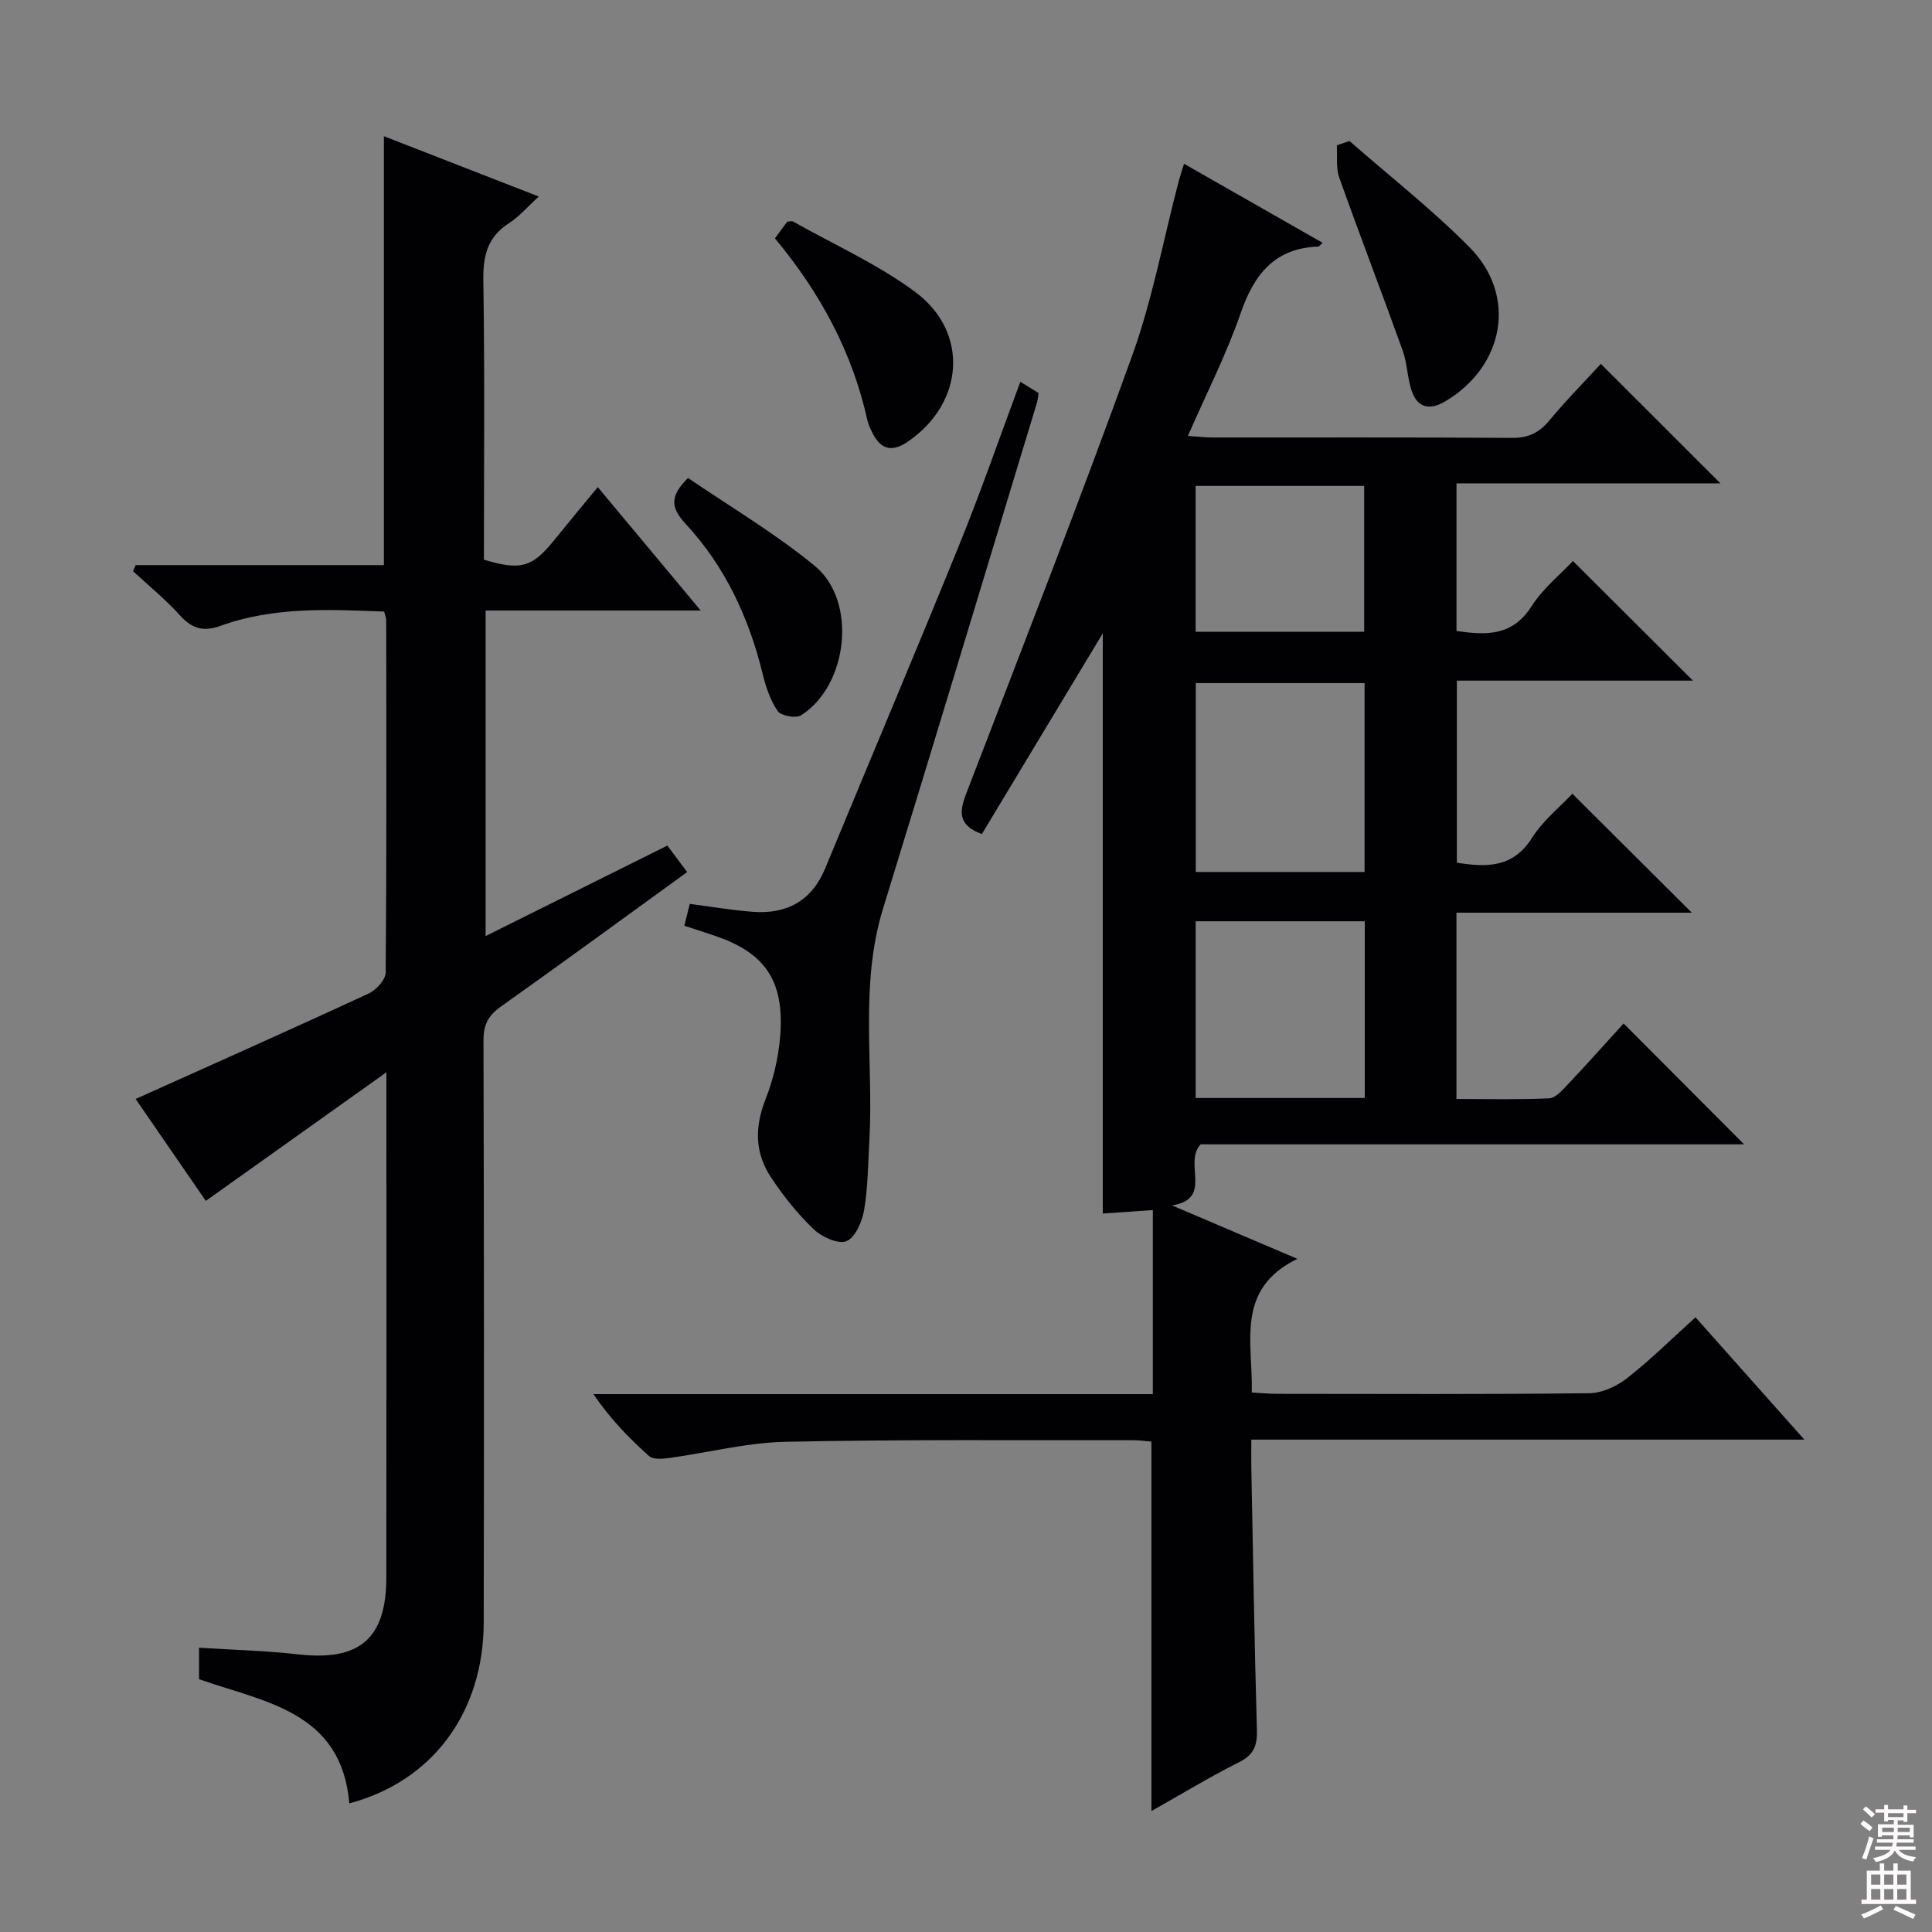 <svg enable-background="new 0 0 400 400" viewBox="0 0 400 400" xmlns="http://www.w3.org/2000/svg"><rect x="0" y="0" width="400" height="400" fill="#808080" stroke="none"/><g fill="#010103"><path d="m268.61 260.63c-12.92 6.29-9.19 17.3-9.44 27.67 1.89.1 3.64.28 5.4.28 21.5.02 42.99.12 64.49-.13 2.64-.03 5.68-1.44 7.82-3.12 4.82-3.77 9.19-8.11 14.15-12.6 7.41 8.33 14.62 16.43 22.54 25.33-38.62 0-76.17 0-114.5 0 0 2.21-.03 3.96 0 5.71.36 18.14.64 36.28 1.16 54.42.09 3.21-.63 5.12-3.67 6.64-6.07 3.05-11.89 6.59-18.17 10.13 0-25.64 0-50.91 0-76.5-1.23-.1-2.52-.28-3.8-.28-23.99.04-47.99-.18-71.97.33-8.04.17-16.03 2.25-24.06 3.35-1.38.19-3.32.36-4.18-.4-4.17-3.71-8.05-7.74-11.52-12.82h115.82c0-13.06 0-25.47 0-38.11-3.64.25-7.03.49-10.36.72 0-40.32 0-80.21 0-120.13-8.3 13.77-16.7 27.71-25.04 41.57-5.18-1.93-4.59-4.86-3.17-8.56 11.56-30.07 23.31-60.08 34.25-90.37 4.21-11.65 6.47-24.01 9.63-36.04.29-1.12.66-2.21 1.15-3.81 9.7 5.53 19.13 10.91 28.7 16.37-.5.43-.7.76-.91.77-9.08.33-13.3 5.78-16.09 13.86-2.92 8.44-7.02 16.47-10.9 25.34 2 .13 3.57.33 5.15.33 20.66.02 41.33-.06 61.99.08 3.34.02 5.57-1.05 7.67-3.58 3.49-4.2 7.35-8.1 10.69-11.74 8.34 8.33 16.49 16.48 24.75 24.73-17.88 0-36.08 0-54.64 0v30.57c6.05.86 11.53 1.18 15.55-5.13 2.36-3.7 5.98-6.61 8.56-9.36 8.43 8.4 16.61 16.56 24.84 24.77-15.94 0-32.19 0-48.87 0v37.69c6.1.97 11.6 1.14 15.58-5.17 2.26-3.58 5.77-6.37 8.33-9.11 8.3 8.27 16.46 16.39 24.73 24.63-15.94 0-32.16 0-48.73 0v38.57c6.33 0 12.77.16 19.18-.13 1.33-.06 2.75-1.68 3.85-2.85 3.98-4.21 7.83-8.53 11.58-12.65 8.37 8.39 16.46 16.51 24.94 25.02-37.81 0-75.45 0-112.51 0-3.66 3.86 2.69 11.28-5.93 12.65 8.44 3.6 16.9 7.2 25.96 11.06zm13.91-80.1c0-13.18 0-26.07 0-39.1-11.85 0-23.39 0-34.95 0v39.1zm.04 46.8c0-12.46 0-24.37 0-36.59-11.8 0-23.33 0-35.01 0v36.59zm-.12-96.53c0-10.46 0-20.34 0-30.2-11.91 0-23.43 0-34.9 0v30.2z"/><path d="m145.07 126.4c-15.68 0-29.93 0-44.53 0v67.4c12.69-6.32 24.98-12.43 37.63-18.73 1.4 1.87 2.66 3.56 4.1 5.48-12.99 9.41-25.74 18.75-38.62 27.89-2.6 1.84-3.56 3.78-3.55 6.98.11 40.16.13 80.31.05 120.47-.04 18.72-10.66 32.93-27.83 37.48-1.61-19.07-17.54-20.94-31.11-25.71 0-2.15 0-4.24 0-6.52 7.04.45 13.83.62 20.55 1.38 12.64 1.43 18.21-3.21 18.23-15.92.04-34.32.01-68.63.01-104.59-12.98 9.24-25.04 17.83-37.39 26.62-4.5-6.53-9.48-13.77-14.53-21.1 16.2-7.29 32.26-14.43 48.21-21.81 1.57-.73 3.54-2.86 3.56-4.36.21-24.33.14-48.65.11-72.98 0-.47-.22-.93-.43-1.76-11.42-.43-22.86-1.05-33.91 2.97-3.39 1.23-5.84.62-8.31-2.13-2.98-3.32-6.49-6.16-9.77-9.21.18-.42.36-.84.54-1.25h51.4c0-29.95 0-59.2 0-88.8 10.28 4 20.74 8.08 32.07 12.49-2.32 2.11-4.03 4.14-6.16 5.51-4.46 2.86-5.4 6.74-5.32 11.84.3 19.31.12 38.62.12 57.84 7.57 2.28 10.01 1.57 14.41-3.88 2.91-3.6 5.87-7.15 9.16-11.15 6.95 8.33 13.62 16.33 21.31 25.55z"/><path d="m141.68 191.67c.41-1.65.76-3.03 1.13-4.53 4.55.59 8.78 1.32 13.03 1.64 7.05.54 12.22-2.25 15.02-9.02 9.26-22.4 18.71-44.72 27.83-67.17 4.43-10.91 8.28-22.06 12.56-33.55 1.32.82 2.48 1.54 3.78 2.34-.12.74-.16 1.39-.34 1.99-10.6 34.92-21.13 69.87-31.87 104.76-4.87 15.83-1.93 32.01-2.83 48.02-.27 4.81-.29 9.68-1.09 14.41-.4 2.38-1.83 5.67-3.66 6.41-1.71.69-5.11-.88-6.79-2.48-3.33-3.19-6.28-6.88-8.83-10.74-3.32-5.02-3.43-10.3-1.13-16.14 1.89-4.83 3.06-10.24 3.16-15.42.19-10.02-4.06-15.19-13.6-18.43-2.01-.7-4.04-1.33-6.37-2.09z"/><path d="m279.39 29.19c8.35 7.32 17.15 14.19 24.92 22.07 9.82 9.96 7.17 24.5-5 31.79-3.23 1.93-5.84 1.51-7.07-2.23-.88-2.65-.88-5.59-1.82-8.21-4.3-11.97-8.88-23.85-13.14-35.84-.72-2.03-.36-4.44-.5-6.68.87-.29 1.74-.59 2.61-.9z"/><path d="m160.44 49.35c1.09-1.49 1.86-2.53 2.55-3.46.55-.03.94-.17 1.17-.04 8.48 4.78 17.52 8.82 25.29 14.57 11.31 8.37 10.15 23.06-1.49 31.02-3.18 2.17-5.53 1.73-7.27-1.7-.45-.88-.9-1.8-1.11-2.75-3.12-14.06-9.74-26.36-19.14-37.64z"/><path d="m142.45 98.96c8.66 5.92 17.97 11.41 26.23 18.19 8.86 7.27 6.94 24.73-2.83 30.95-1.07.68-4.15.11-4.83-.88-1.55-2.24-2.47-5.04-3.13-7.74-2.84-11.63-7.79-22.23-15.93-31.02-3.02-3.25-3.43-5.65.49-9.5z"/></g><path d="m385.2 377.6.6-.7c.6.4 1.3.9 1.9 1.5l-.6.7c-.8-.5-1.4-1-1.9-1.5zm.3 7.1c.6-1.4 1.1-2.9 1.5-4.5.3.1.6.3.9.4-.5 1.4-1 2.9-1.5 4.4zm.2-10.1.6-.6c.7.5 1.3 1.1 1.9 1.6l-.7.7c-.6-.6-1.2-1.2-1.8-1.7zm8.4-.8h.8v.9h1.8v.7h-1.8v1.8h-.8v-.3h-1.2v.9h3.3v2.6h-.8v-.4h-2.5c0 .3 0 .6-.1.8h3.4v.7h-3.5c0 .3-.1.6-.1.8h4v.7h-3.5c.7.9 1.9 1.3 3.6 1.5-.2.2-.4.5-.6.9-1.9-.3-3.2-1.1-3.8-2.3-.5 1.1-1.8 2-3.9 2.4-.2-.3-.4-.5-.6-.8 1.9-.4 3.1-.9 3.6-1.7h-3.2v-.7h3.5c.1-.2.1-.5.2-.8h-3.3v-.7h3.4c0-.2 0-.5 0-.8h-2.4v.3h-.8v-2.6h3.3v-.9h-1.2v.3h-.8v-1.8h-1.8v-.7h1.8v-.9h.8v.9h3.2zm-4.4 5.5h2.4c0-.3 0-.6 0-.9h-2.4zm1.2-3.1h3.2v-.8h-3.2zm4.4 2.2h-2.4v.9h2.5v-.9z" fill="#fcfafa"/><path d="m389.2 385.8h.9v1.5h1.9v-1.5h.9v1.5h2.7v6h1.1v.9h-11.3v-.9h1.1v-6h2.7zm.2 8.7.5.8c-1.2.6-2.5 1.3-4 1.9-.2-.3-.3-.6-.6-.8 1.6-.6 3-1.3 4.1-1.9zm-2-4.3h1.9v-2.1h-1.9zm0 3.1h1.9v-2.2h-1.9zm2.7-3.1h1.9v-2.1h-1.9zm0 3.1h1.9v-2.2h-1.9zm2.4 1.3c1.4.6 2.7 1.2 4.1 1.8l-.5.9c-1.5-.7-2.8-1.4-4.1-1.9zm2.2-6.5h-1.9v2.1h1.9zm-1.9 5.2h1.9v-2.2h-1.9z" fill="#fcfafa"/></svg>